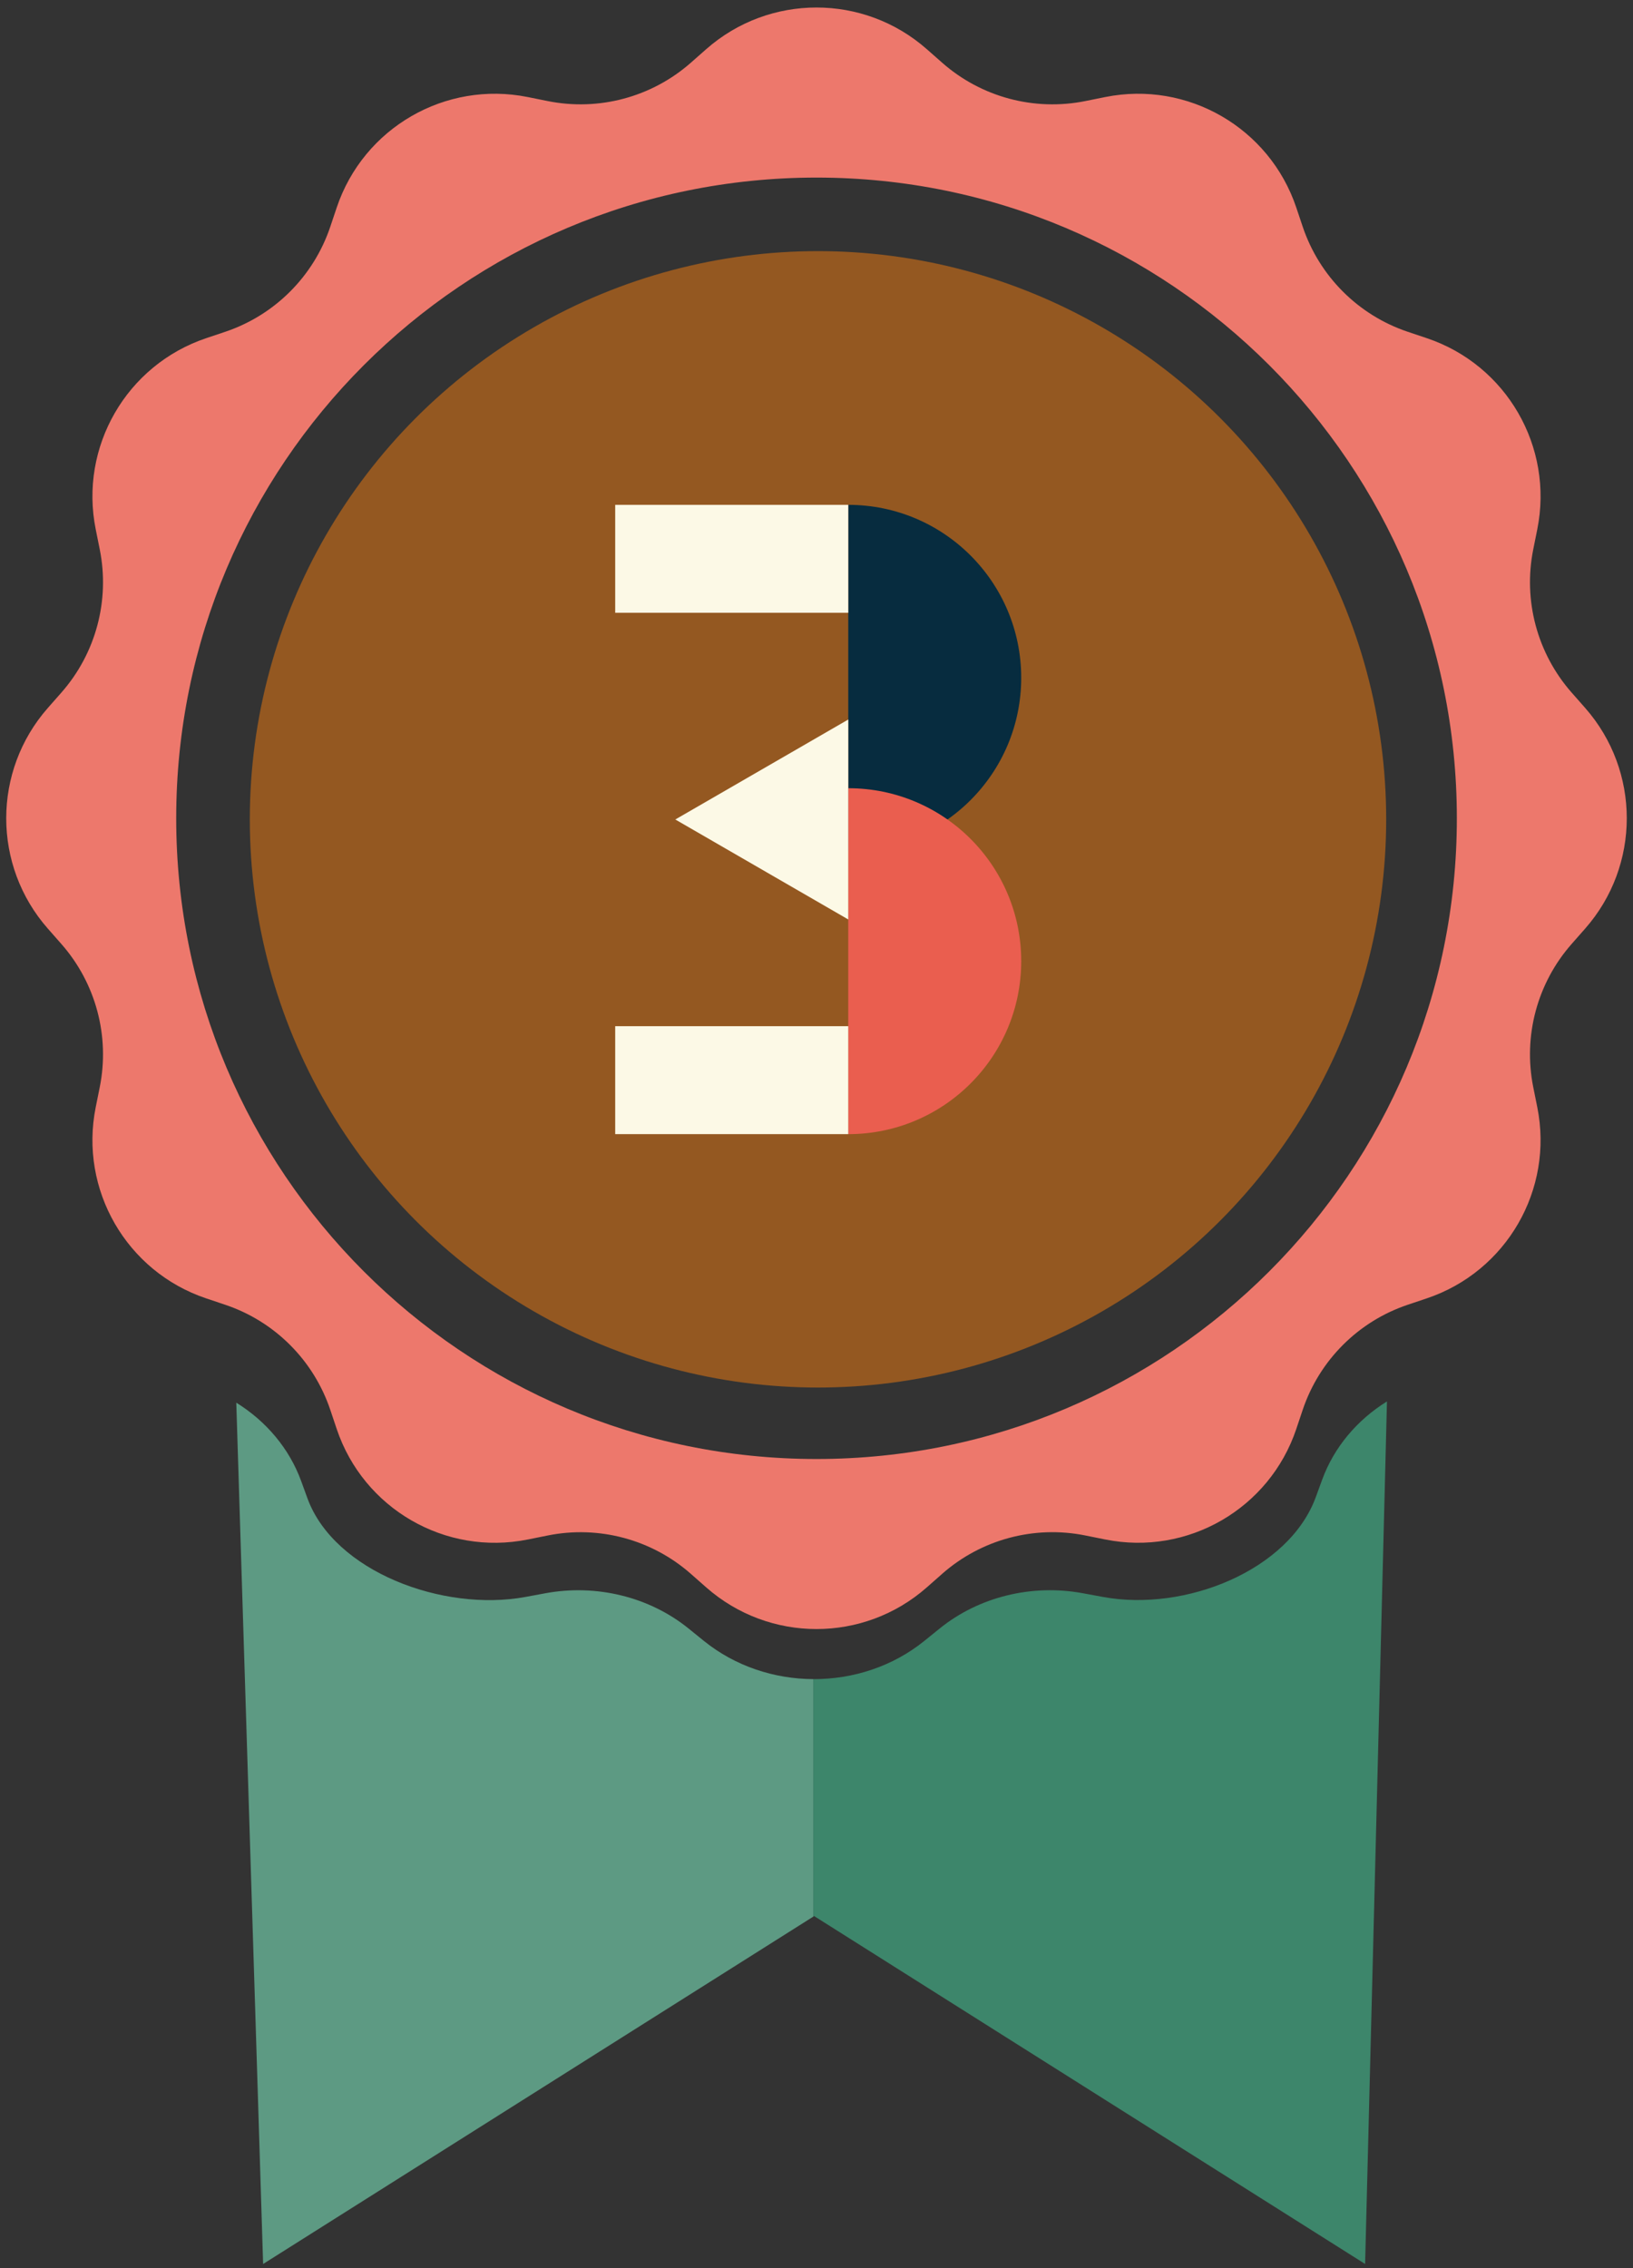 <svg width="180" height="250" viewBox="0 0 180 250" fill="none" xmlns="http://www.w3.org/2000/svg">
<rect x="0" y="0" width="180" height="250" fill="#333333" stroke="none"/>
<circle cx="90.165" cy="90.309" r="62.629" fill="#945821"/>
<path d="M103.851 173.47C108.164 169.673 114.002 168.108 119.632 169.243L121.823 169.684C130.908 171.514 139.937 166.295 142.886 157.502L143.592 155.398C145.427 149.935 149.713 145.649 155.17 143.814L157.273 143.107C166.058 140.153 171.277 131.123 169.448 122.032L169.007 119.84C167.873 114.204 169.437 108.362 173.232 104.05L174.728 102.351C180.842 95.4 180.842 84.983 174.728 78.031L173.232 76.333C169.437 72.017 167.873 66.176 169.007 60.543L169.448 58.351C171.277 49.26 166.061 40.226 157.273 37.275L155.17 36.569C149.71 34.733 145.427 30.445 143.592 24.984L142.886 22.88C139.934 14.09 130.908 8.868 121.823 10.698L119.632 11.139C113.999 12.274 108.161 10.709 103.851 6.912L102.153 5.416C95.206 -0.702 84.794 -0.702 77.847 5.416L76.15 6.912C71.837 10.709 65.998 12.274 60.368 11.139L58.178 10.698C49.092 8.868 40.063 14.088 37.114 22.88L36.408 24.984C34.573 30.448 30.288 34.733 24.83 36.569L22.727 37.275C13.942 40.229 8.723 49.26 10.552 58.351L10.993 60.545C12.127 66.181 10.563 72.023 6.768 76.335L5.273 78.034C-0.842 84.985 -0.842 95.402 5.273 102.354L6.768 104.052C10.563 108.368 12.127 114.209 10.993 119.842L10.552 122.034C8.723 131.125 13.94 140.159 22.727 143.11L24.83 143.816C30.29 145.652 34.573 149.94 36.408 155.401L37.114 157.505C40.066 166.295 49.092 171.517 58.178 169.687L60.368 169.246C66.001 168.111 71.839 169.676 76.15 173.473L77.847 174.969C84.794 181.087 95.206 181.087 102.153 174.969L103.851 173.473V173.47ZM19.422 90.194C19.422 51.191 51.022 19.573 90.003 19.573C128.983 19.573 160.584 51.191 160.584 90.194C160.584 129.196 128.983 160.815 90.003 160.815C51.022 160.815 19.422 129.194 19.422 90.194Z" fill="#ED786C"/>
<path d="M89.656 185.077V211.248L29.003 249.542L26.045 154.607C29.356 156.66 31.886 159.671 33.187 163.221L33.891 165.153C36.843 173.222 48.83 177.699 57.916 176.019L60.107 175.614C65.74 174.572 71.579 176.008 75.892 179.493L77.587 180.866C81.04 183.655 85.345 185.058 89.656 185.077Z" fill="#5D9A83"/>
<path d="M152.881 154.468L150.471 249.539L89.733 211.19L89.648 211.245V185.077C94.016 185.093 98.39 183.691 101.887 180.863L103.585 179.491C107.898 176.005 113.737 174.57 119.367 175.611L121.561 176.016C130.647 177.696 142.083 173.082 145.035 165.016L145.742 163.084C147.043 159.531 149.573 156.52 152.881 154.468Z" fill="#3D866B"/>
<path d="M93.501 93.774C104.031 93.774 112.565 85.238 112.565 74.709C112.565 64.179 104.031 55.645 93.501 55.645" fill="#072C3F"/>
<path d="M93.501 125.008C104.031 125.008 112.565 116.471 112.565 105.942C112.565 95.413 104.031 86.879 93.501 86.879" fill="#EA5E4F"/>
<path d="M74.438 90.326L93.502 101.346V79.307L74.438 90.326Z" fill="#FCF9E6"/>
<rect x="67.811" y="55.645" width="25.69" height="11.898" fill="#FCF9E6"/>
<rect x="67.811" y="113.108" width="25.69" height="11.898" fill="#FCF9E6"/>
</svg>
